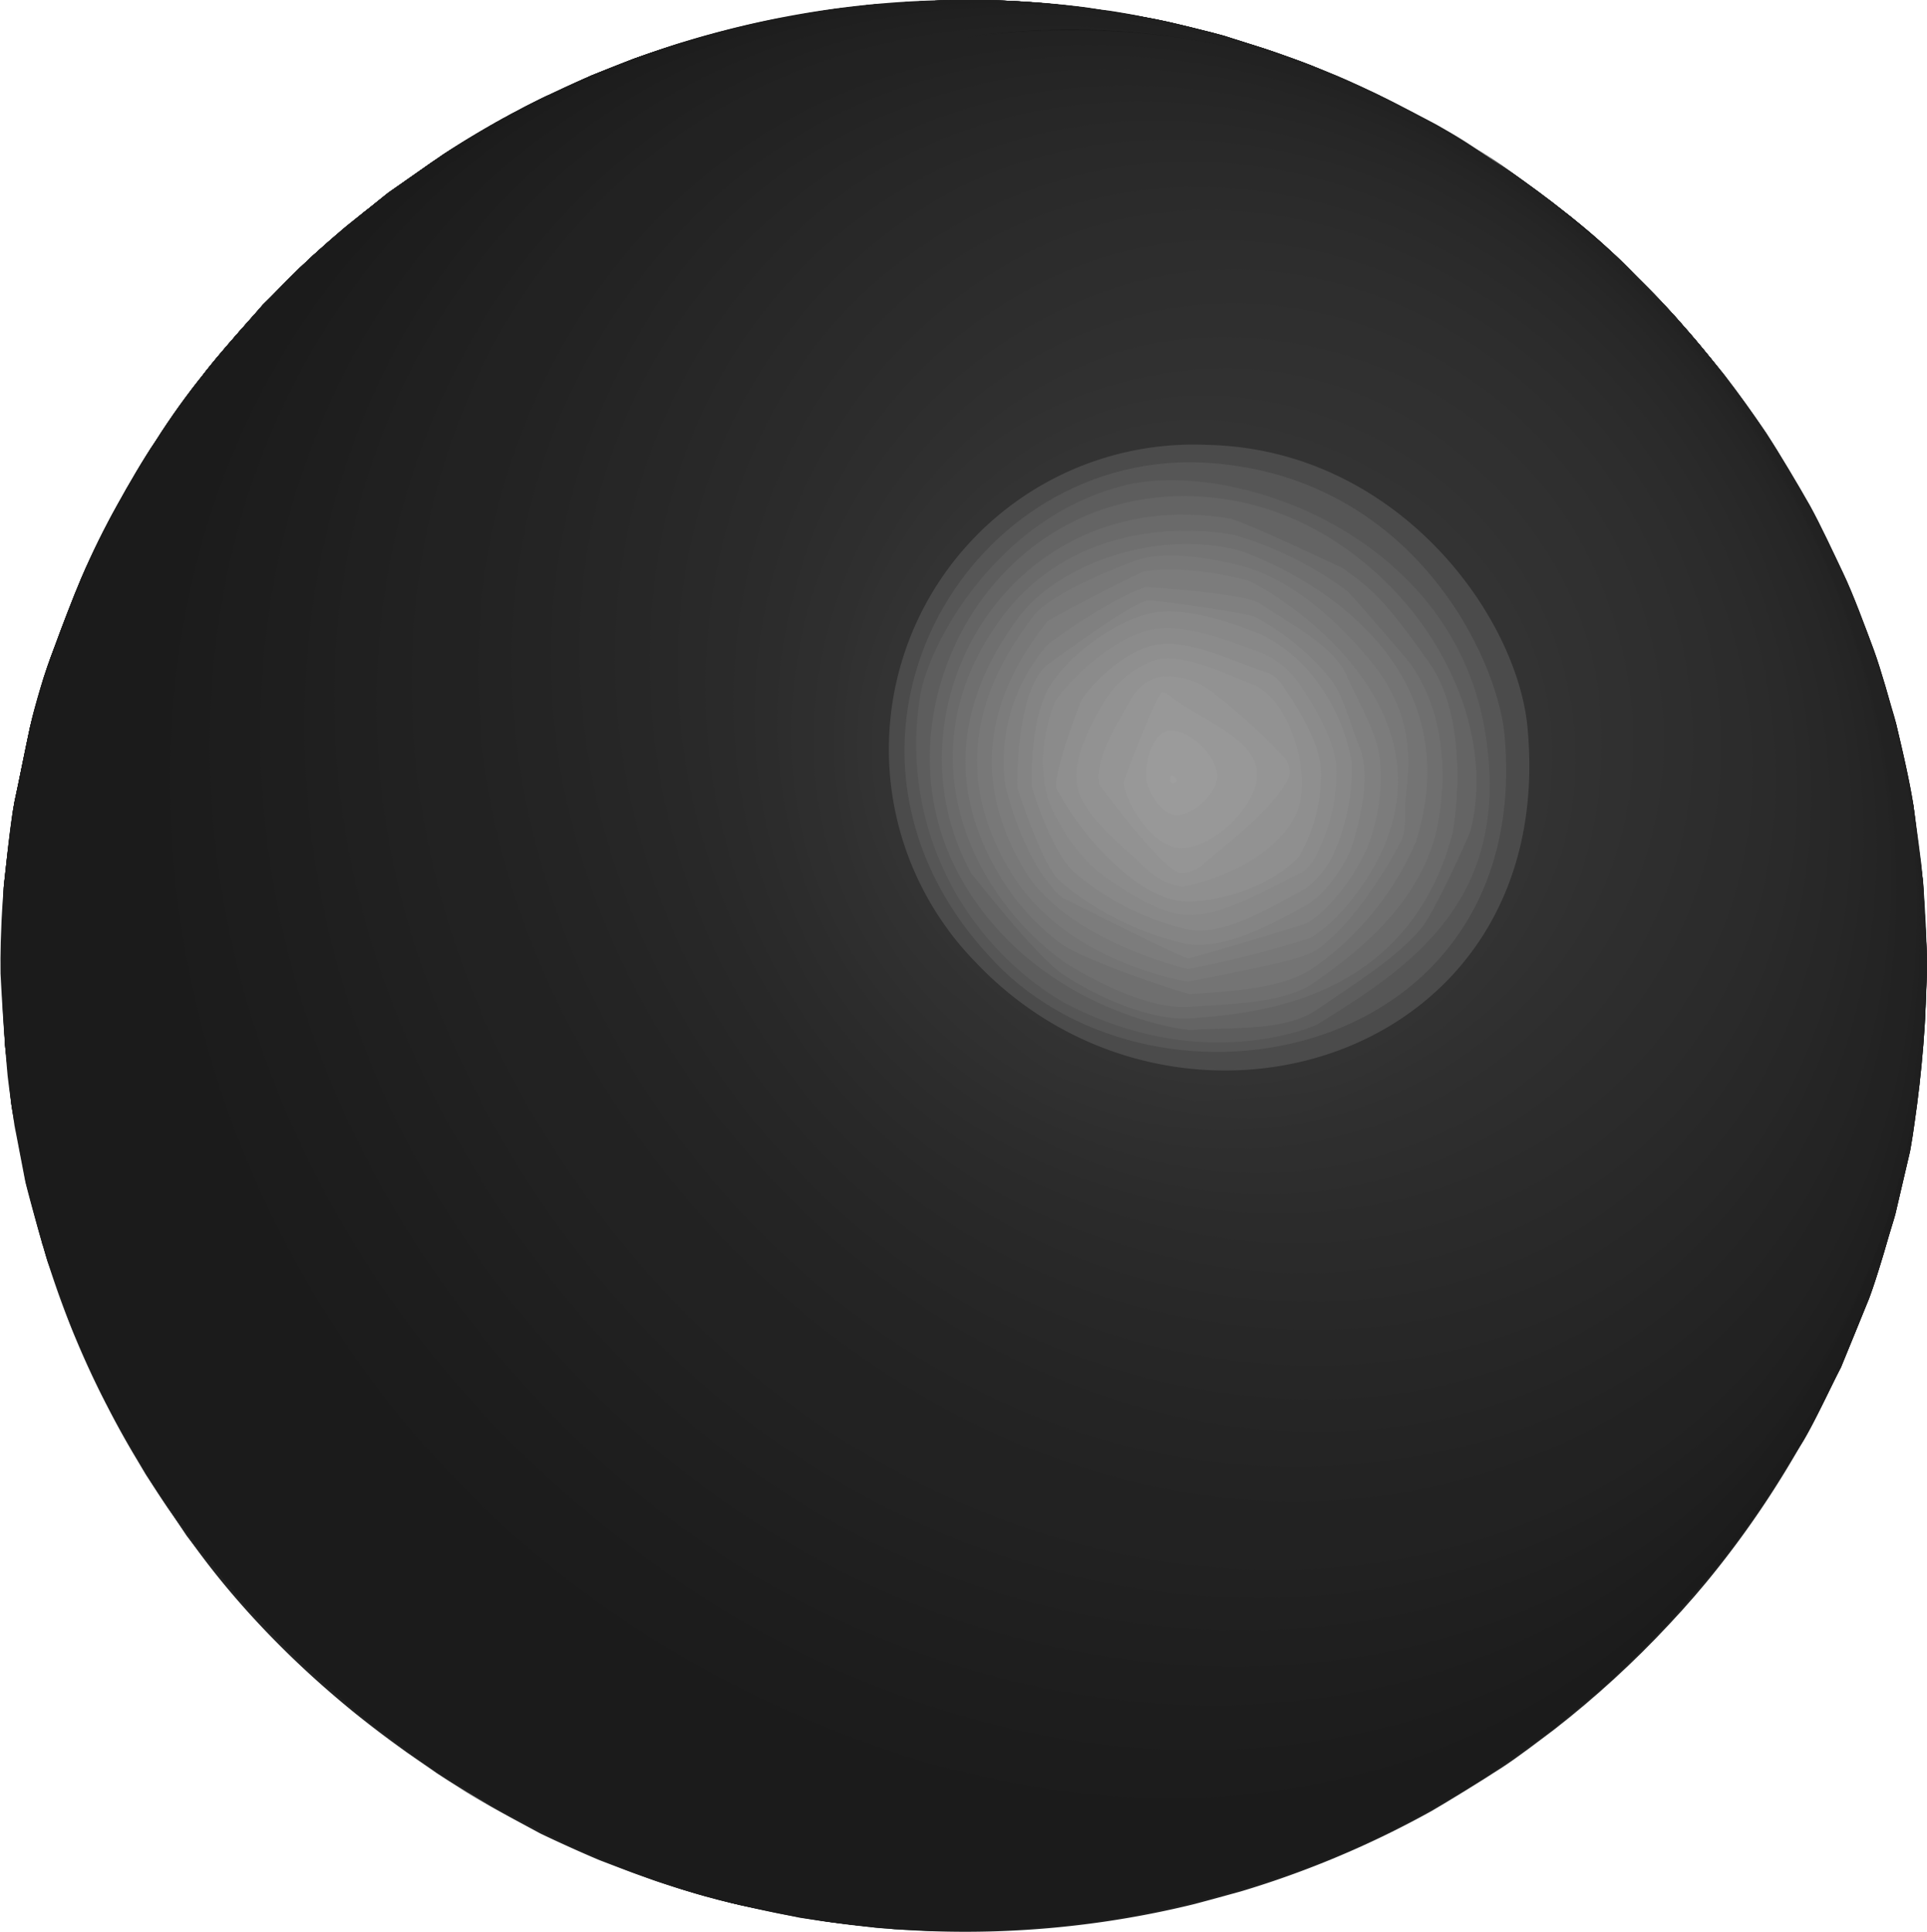 <svg xmlns="http://www.w3.org/2000/svg" xmlns:xlink="http://www.w3.org/1999/xlink" viewBox="0 0 199.3 199.81"><defs><style>.cls-1{fill:none}.cls-2{isolation:isolate}.cls-3{clip-path:url(#clip-path)}.cls-4{fill:#212121}.cls-5{fill:#202020}.cls-6{fill:#1f1f1f}.cls-7{fill:#1e1e1e}.cls-8{fill:#1d1d1d}.cls-9{fill:#1c1c1c}.cls-10{fill:#1b1b1b}.cls-11{fill:#222}.cls-12{fill:#232323}.cls-13{fill:#242424}.cls-14{fill:#252525}.cls-15{fill:#262626}.cls-16{fill:#272727}.cls-17{fill:#282828}.cls-18{fill:#292929}.cls-19{fill:#2a2a2a}.cls-20{fill:#2b2b2b}.cls-21{fill:#2c2c2c}.cls-22{fill:#2d2d2d}.cls-23{fill:#2e2e2e}.cls-24{fill:#2f2f2f}.cls-25{fill:#303030}.cls-26{fill:#313131}.cls-27{fill:#323232}.cls-28{fill:#333}.cls-29{fill:#4b4b4b}.cls-30{fill:#565656}.cls-31{fill:#5d5d5d}.cls-32{fill:#646464}.cls-33{fill:#6a6a6a}.cls-34{fill:#6f6f6f}.cls-35{fill:#747474}.cls-36{fill:#787878}.cls-37{fill:#7c7c7c}.cls-38{fill:gray}.cls-39{fill:#848484}.cls-40{fill:#888}.cls-41{fill:#8b8b8b}.cls-42{fill:#8f8f8f}.cls-43{fill:#929292}.cls-44{fill:#959595}.cls-45{fill:#989898}.cls-46{fill:#9b9b9b}.cls-47{fill:#9e9e9e}.cls-48{clip-path:url(#clip-path-2)}</style><clipPath id="clip-path" transform="translate(0 -0.1)"><path d="M.2,99.8a88.33,88.33,0,0,1,.4-8.9c.3-2.4.6-5.6,1-8,.4-2.6,1.2-6,1.8-8.5.6-2.3,1.5-5.3,2.3-7.5.9-2.4,2.2-5.6,3.2-8a73.08,73.08,0,0,1,4-7.9c2.3-3.9,5.7-8.9,8.3-12.5a65.38,65.38,0,0,1,6-7c1.5-1.5,3.5-3.7,5.2-5.1,2.3-2,5.4-4.6,7.8-6.5a111.1,111.1,0,0,1,11.2-7.3,81.45,81.45,0,0,1,10.3-5c2.2-.9,5.1-2,7.3-2.7s5.1-1.5,7.3-2.1,4.9-1.1,6.9-1.4S87.1.8,89,.6A103.19,103.19,0,0,1,100.3,0a87,87,0,0,1,13.6,1.1,45.46,45.46,0,0,1,5.9,1.1c2,.4,4.7,1.1,6.7,1.6,1.5.4,3.5,1,4.9,1.5,2.1.7,4.8,1.8,6.8,2.6,3.1,1.3,7.2,3.4,10.2,5,24.4,13.9,40.5,41.3,40.5,74.9-.1,52.9-40.1,101.2-89.5,108.1h0c49.4-6.9,89.4-55.2,89.5-108.1.1-33.6-16-61-40.5-74.9a80.9,80.9,0,0,1,7.9,5c1.7,1.2,3.9,2.8,5.5,4.1a69.77,69.77,0,0,1,6.5,5.7c1.5,1.6,3.6,3.6,5.1,5.3,1.7,1.9,3.9,4.5,5.4,6.6a98.58,98.58,0,0,1,8.6,13.5,97.21,97.21,0,0,1,6.4,14.8,131.51,131.51,0,0,1,3.8,15.3,86.18,86.18,0,0,1,1.1,8.7c.2,2.4.2,5.7.3,8.1a71.07,71.07,0,0,1-.5,10.3c-.3,2.4-.7,5.6-1.1,7.9-.5,2.6-1.3,5.9-2,8.5-.6,2.3-1.6,5.2-2.4,7.4-.9,2.4-2.3,5.6-3.3,8-.9,2.1-2.4,4.8-3.5,6.8-1.3,2.3-3.2,5.2-4.7,7.5a59.25,59.25,0,0,1-5.7,7.5,110.39,110.39,0,0,1-10.1,10.4c-2.3,2-5.5,4.6-8,6.4-1.6,1.2-3.9,2.7-5.6,3.8s-4.2,2.6-6.1,3.5c-3,1.5-7.1,3.4-10.2,4.7a106.45,106.45,0,0,1-13.2,4.2,88.64,88.64,0,0,1-10.1,1.9c-4.6.6-9.2.8-9.6.8-.6,0-1.5.1-2.2.1H96.4c-3.3-.1-5.7-.3-6.6-.4a72.64,72.64,0,0,1-7.7-1.1c-2.1-.4-2.7-.5-6.4-1.3-3.5-.8-8.3-2.4-8.3-2.4-2.1-.8-4.8-1.8-6.8-2.6-1.6-.6-3.6-1.6-5.1-2.3-2.5-1.3-5.9-3.1-8.3-4.6-3.4-2.2-7.8-5.3-11-7.9-2.2-1.7-4.9-4.3-6.9-6.2-1.8-1.8-4.2-4.3-5.8-6.3-2.8-3.5-6.3-8.4-8.8-12.1a60.39,60.39,0,0,1-4.2-7.5c-1.1-2.3-2.6-5.3-3.5-7.7a151.62,151.62,0,0,1-4.7-14.9A140.86,140.86,0,0,1,.1,107.9C.2,105.6.2,102.3.2,99.8Z" class="cls-1"/></clipPath><clipPath id="clip-path-2" transform="translate(0 -0.1)"><path d="M50.8,186.9c-1.7-1-4-2.3-5.7-3.5-2.6-1.8-6-4.3-8.5-6.3a124,124,0,0,1-10.5-10,84.22,84.22,0,0,1-6.1-7.3c-1.5-2.2-3.6-5-5-7.3-1.2-1.9-2.7-4.6-3.8-6.6-1.2-2.3-2.6-5.4-3.6-7.8-.9-2.2-1.9-5.1-2.7-7.3a60.07,60.07,0,0,1-2.3-8.3A139.84,139.84,0,0,1,.3,106.7a93.91,93.91,0,0,1,.1-15c.3-2.6.6-6.1,1.1-8.7.5-2.3,1.1-5.4,1.6-7.7a59.57,59.57,0,0,1,2.5-8.2c.8-2.2,1.9-5.1,2.8-7.2a78.51,78.51,0,0,1,3.8-7.7c1.1-2,2.6-4.6,3.9-6.5a70.76,70.76,0,0,1,5.1-7.1A125.58,125.58,0,0,1,31,27.8c1.9-1.8,4.5-4.1,6.6-5.8,1.6-1.3,3.8-2.9,5.5-4.1,2.3-1.5,5.4-3.5,7.7-4.9A51.22,51.22,0,0,1,56,10.3c1.5-.7,3.6-1.7,5.2-2.4,1.3-.5,3-1.2,4.3-1.7,2.2-.8,5.1-1.8,7.4-2.4A104.59,104.59,0,0,1,91.6.4a98.14,98.14,0,0,1,19.9.4c4.6.6,8.1,1.3,8.1,1.3,2,.4,4.7,1.1,6.7,1.6,1.3.4,3.1.9,4.4,1.3a106.33,106.33,0,0,1,10.1,4c2.4,1.1,5.4,2.7,7.7,4A77.31,77.31,0,0,0,99.8,3.9c18-2.3,34.7,1.2,48.7,9.1h0a122.92,122.92,0,0,1,11.3,7.5c2.3,1.8,5.2,4.3,7.4,6.2,1.6,1.5,3.7,3.5,5.2,5.2,1.8,2,4.2,4.8,5.9,6.9,1.4,1.8,3.1,4.2,4.4,6.1,1.4,2.2,3.2,5.2,4.5,7.5,1.1,2,2.4,4.8,3.4,6.9,1.1,2.3,2.3,5.6,3.2,8,.8,2.2,1.6,5.2,2.3,7.5a61.15,61.15,0,0,1,1.8,8.5c.3,2.4.8,5.6,1,8,.2,2.7.4,6.2.4,8.9a124.77,124.77,0,0,1-1.3,16.1,65.77,65.77,0,0,1-2.1,9.8c-.7,2.2-1.5,5.3-2.3,7.5-.9,2.4-2.1,5.6-3.2,7.9-1,2.1-2.3,4.8-3.4,6.8-1.2,2.2-3,5.1-4.4,7.2a95.55,95.55,0,0,1-10,12.6,101.58,101.58,0,0,1-11.8,10.8c-1.6,1.2-3.8,2.9-5.5,4-2.3,1.5-5.4,3.4-7.8,4.8a95.43,95.43,0,0,1-11.3,5.3c-2.1.8-5,1.9-7.2,2.5s-5,1.4-7.1,1.9a99.06,99.06,0,0,1-36.4,1.5,86.13,86.13,0,0,1-16.7-4,94.88,94.88,0,0,1-10.1-4A72.81,72.81,0,0,1,50.8,186.9Z" class="cls-1"/></clipPath></defs><title>Asset 1</title><g id="Layer_2" data-name="Layer 2"><g id="Layer_1-2" data-name="Layer 1"><g class="cls-2"><g class="cls-2"><g class="cls-3"><g class="cls-2"><path d="M.2,99.8A102.32,102.32,0,0,0,4.8,130c4.6,14.2,9.6,21.6,14.5,28.8,3.6,5.3,17.3,23.3,44.3,34.2,30.2,12.3,75.2,9.8,107.5-23.6,12.7-13.2,33.1-41.7,26.8-85.4-2-13.8-10.8-48.4-49.4-71C172.9,26.9,189,54.3,189,87.9c-.1,52.9-40.1,101.2-89.5,108.1h0c49.4-6.9,89.4-55.2,89.5-108.1.1-33.6-16-61-40.5-74.9C141.2,9.2,124.3.1,100.4.1a98.53,98.53,0,0,0-49,12.6C34.2,22.8,23.1,33.9,12.9,51.1,4.9,64.7-.1,83.9.2,99.8" class="cls-4" transform="translate(0 -0.1)"/><path d="M189,88c-.1,44-27.8,84.9-65.6,101.3h0c-4,2.1-9.6,5-16,5.3-2.6.6-5.2,1.1-7.9,1.5,2.7-.4,5.3-.9,7.9-1.5l.4-.4c.7-.3,1.7-.7,2.5-1.1-36.4,3.4-36.4,3.4-50.2-2-7.1-2.7-25.5-11.5-41.4-33.3C-3,128.2-4.5,88.2,15.1,62.7,57.7,7.4,144.9,50,155.6,114.9c6.3,38.1-12.5,63.4-32.2,74.4C161.2,172.9,188.9,132,189,88c.1-33.6-16-61-40.5-74.9l-5.1-2.7c-2.3-1.1-5.4-2.5-7.7-3.4l-4.2-1.5C130,5,128.1,4.4,126.6,4l-3.3-1c-1.1-.2-2.5-.6-3.6-.8l-2.8-.5a27.41,27.41,0,0,1-2.8-.5L111.6.9c-.7-.1-1.7-.2-2.4-.3L107,.4c-.7,0-1.6-.1-2.2-.1L102.7.2H98.5a17,17,0,0,0-2.2.1L94.1.4a17.85,17.85,0,0,0-2.3.2L89.3.8l-2.6.3-3.2.5A101.81,101.81,0,0,0,62,7.8L56.6,10a95.58,95.58,0,0,0-10.8,6.1L40.2,20c-2.4,1.9-5.5,4.5-7.8,6.5l-5.2,5.1c-1.8,2.1-4.3,4.8-6,7l-4.4,6.1c-1.4,2.2-3.3,5.2-4.5,7.5L8.9,59c-1,2.4-2.3,5.6-3.2,8L3.4,74.5C2.8,77,2,80.4,1.6,83l-1,8C.5,93.7.2,97.2.2,99.9L.5,108c.5,4.4,1.4,10.2,2.2,14.5l2.1,7.6c.9,2.4,1.9,5.7,2.9,8l3.2,7c1.2,2.2,2.9,5.3,4.2,7.5l4.2,6.3c1.6,2.1,3.8,4.9,5.5,6.8l5,5.3c2,1.9,4.7,4.4,6.9,6.2l5.4,4.1c2.6,1.7,6.1,4,8.8,5.6l5.1,2.7c2.3,1.1,5.4,2.5,7.7,3.4l4.2,1.5c1.5.5,3.4,1.1,4.9,1.5l3.4.9c1.1.2,2.5.6,3.6.8l2.8.5a27.41,27.41,0,0,1,2.8.5l2.5.3c.7.1,1.7.2,2.4.3l2.2.2c.7,0,1.6.1,2.2.1l2.1.1H101a17,17,0,0,0,2.2-.1l2.2-.1a17.85,17.85,0,0,0,2.3-.2l2.5-.2,2.6-.3,3.2-.5a105.68,105.68,0,0,0,20-5.6l5.1-2.2c6.5-3.3,7.1-3.5,11.2-6.1l5.6-3.8c2.4-1.9,5.7-4.4,8-6.4l5.2-5c1.9-2.1,4.4-4.8,6.1-6.9l4.5-6c1.4-2.2,3.3-5.2,4.7-7.5l3.5-6.8c1-2.4,2.4-5.6,3.3-8l2.4-7.4c.6-2.5,1.5-5.9,2-8.5l1.1-7.9c.2-3.1.5-7.2.5-10.3l-.3-8.1c-.3-2.6-.6-6.1-1.1-8.7l-1.6-7.8c-.7-2.5-1.6-5.8-2.4-8.2L191,59.9c-1.1-2.3-2.5-5.4-3.7-7.7l-3.9-6.5c-1.5-2.1-3.4-5-5-7.1l-4.7-5.7c-1.9-1.9-4.4-4.6-6.3-6.4L162.2,22c-7-5.2-7.7-5.8-13.4-9.2C173,26.9,189.1,54.4,189,88" class="cls-4" transform="translate(0 -0.1)"/><path d="M4.3,128.4C-15.1,59,48.5,11,112.3,46.8,159,73,179.8,143,137.9,181.4c30.2-19.5,51-55.3,51.1-93.5.1-33.6-16-61-40.5-74.9l-5.1-2.7c-2.3-1.1-5.4-2.5-7.7-3.4l-4.2-1.5c-1.5-.5-3.4-1.1-4.9-1.5L123.3,3c-1.1-.2-2.5-.6-3.6-.8l-2.8-.5a27.41,27.41,0,0,1-2.8-.5L111.6.9c-.7-.1-1.7-.2-2.4-.3L107,.4c-.7,0-1.6-.1-2.2-.1L102.7.2H98.5a17,17,0,0,0-2.2.1L94.1.4a17.85,17.85,0,0,0-2.3.2L89.3.8l-2.6.3-3.2.5A101.81,101.81,0,0,0,62,7.8L56.6,10a95.58,95.58,0,0,0-10.8,6.1L40.2,20c-2.4,1.9-5.5,4.5-7.8,6.5l-5.2,5.1c-1.8,2.1-4.3,4.8-6,7l-4.4,6.1c-1.4,2.2-3.3,5.2-4.5,7.5L8.9,59c-1,2.4-2.3,5.6-3.2,8L3.4,74.5C2.8,77,2,80.4,1.6,83l-1,8C.5,93.7.2,97.2.2,99.9L.5,108c.5,4.4,1.4,10.2,2.2,14.5l2.1,7.6,2.1,6L4.5,129a1.42,1.42,0,0,1-.2-.6" class="cls-5" transform="translate(0 -0.1)"/><path d="M189,88c-.1,38.2-20.9,73.9-51.1,93.5h0c-14.4,12.4-20.5,12.7-31.6,13.4-2.2.5-4.5.9-6.8,1.2,2.3-.3,4.5-.7,6.8-1.2.1-.1.3-.2.4-.3-2.1-1-2.1-1-18.5,3.4-.1,0-15.5,1.7-40.9-13.1,2.5,1.5,6,3.4,8.6,4.8,2.3,1.1,5.4,2.5,7.7,3.4l4.2,1.5c1.5.5,3.4,1.1,4.9,1.5l3.4.9c1.1.2,2.5.6,3.6.8l2.8.5a27.41,27.41,0,0,1,2.8.5l2.5.3c.7.1,1.7.2,2.4.3l2.2.2c.7,0,1.6.1,2.2.1l2.1.1h4.2a17,17,0,0,0,2.2-.1l2.2-.1a17.85,17.85,0,0,0,2.3-.2l2.5-.2,2.6-.3,3.2-.5a105.68,105.68,0,0,0,20-5.6l5.1-2.2c6.5-3.3,7.1-3.5,11.2-6.1l5.6-3.8c2.4-1.9,5.7-4.4,8-6.4l5.2-5c1.9-2.1,4.4-4.8,6.1-6.9l4.5-6c1.4-2.2,3.3-5.2,4.7-7.5l3.5-6.8c1-2.4,2.4-5.6,3.3-8l2.4-7.4c.6-2.5,1.5-5.9,2-8.5l1.1-7.9c.2-3.1.5-7.2.5-10.3l-.3-8.1c-.3-2.6-.6-6.1-1.1-8.7l-1.6-7.8c-.7-2.5-1.6-5.8-2.4-8.2L190.9,60c-1.1-2.3-2.5-5.4-3.7-7.7l-3.9-6.5c-1.5-2.1-3.4-5-5-7.1L173.6,33c-1.9-1.9-4.4-4.6-6.3-6.4l-5.2-4.5c-7-5.2-7.7-5.8-13.4-9.2C173,26.9,189.1,54.4,189,88" class="cls-5" transform="translate(0 -0.1)"/><path d="M1.4,115.6C-8.1,35.9,72.9,7.5,128,52.7c28.3,23.2,53.5,75.9,20.9,120.6,24.1-20.5,40-52,40.1-85.3.1-33.6-16-61-40.5-74.9l-5.1-2.7c-2.3-1.1-5.4-2.5-7.7-3.4l-4.2-1.5C130,5,128.1,4.4,126.6,4l-3.3-1c-1.1-.2-2.5-.6-3.6-.8l-2.8-.5a27.41,27.41,0,0,1-2.8-.5L111.6.9c-.7-.1-1.7-.2-2.4-.3L107,.4c-.7,0-1.6-.1-2.2-.1L102.7.2H98.5a17,17,0,0,0-2.2.1L94.1.4a17.85,17.85,0,0,0-2.3.2L89.3.8l-2.6.3-3.2.5A101.81,101.81,0,0,0,62,7.8L56.6,10a95.58,95.58,0,0,0-10.8,6.1L40.2,20c-2.4,1.9-5.5,4.5-7.8,6.5l-5.2,5.1c-1.8,2.1-4.3,4.8-6,7l-4.4,6.1c-1.4,2.2-3.3,5.2-4.5,7.5L8.9,59c-1,2.4-2.3,5.6-3.2,8L3.4,74.5C2.8,77,2,80.4,1.6,83l-1,8C.5,93.7.2,97.2.2,99.9L.5,108c.3,2.7.7,6.4,1.1,9.2l-.2-1.6" class="cls-6" transform="translate(0 -0.1)"/><path d="M189,88c-.1,33.3-16,64.8-40.1,85.3h0c-15.5,20.4-29.2,21.1-43.8,21.8-1.9.4-3.8.7-5.7,1,1.9-.3,3.8-.6,5.7-1l.3-.3c-4.5-1.5-13,0-12.9,1.7.1.7,1.7,1.2,2.7,1.4-7.3,3.4-28.8-3.8-29-3.9l4.1,1.4,2.3.7,3.4.9c1.1.2,2.5.6,3.6.8l2.8.5a27.41,27.41,0,0,1,2.8.5l2.5.3c.7.1,1.7.2,2.4.3l2.2.2c.7,0,1.6.1,2.2.1l2.1.1h4.2a17,17,0,0,0,2.2-.1l2.2-.1a17.85,17.85,0,0,0,2.3-.2l2.5-.2,2.6-.3,3.2-.5a105.68,105.68,0,0,0,20-5.6l5.1-2.2c6.5-3.3,7.1-3.5,11.2-6.1l5.6-3.8c2.4-1.9,5.7-4.4,8-6.4l5.2-5c1.9-2.1,4.4-4.8,6.1-6.9l4.5-6c1.4-2.2,3.3-5.2,4.7-7.5l3.5-6.8c1-2.4,2.4-5.6,3.3-8l2.4-7.4c.6-2.5,1.5-5.9,2-8.5l1.1-7.9c.2-3.1.5-7.2.5-10.3l-.3-8.1c-.3-2.6-.6-6.1-1.1-8.7L196,75.4c-.7-2.5-1.6-5.8-2.4-8.2L190.8,60c-1.1-2.3-2.5-5.4-3.7-7.7l-3.9-6.5c-1.5-2.1-3.4-5-5-7.1L173.5,33c-1.9-1.9-4.4-4.6-6.3-6.4L162,22.1c-7-5.2-7.7-5.8-13.4-9.2C173,26.9,189.1,54.4,189,88" class="cls-6" transform="translate(0 -0.1)"/><path d="M.2,99.8c4-85,95.7-89.9,140.4-41.2,28.8,31.3,35.9,73.9,17.7,105.9,18.8-20.1,30.7-47.6,30.8-76.4.1-33.6-16-61-40.5-74.9h0a103,103,0,0,0-12.8-6.1l-4.2-1.5c-1.5-.5-3.4-1.1-4.9-1.5L123.3,3c-1.1-.2-2.5-.6-3.6-.8l-2.8-.5a27.41,27.41,0,0,1-2.8-.5L111.6.9c-.7-.1-1.7-.2-2.4-.3L107,.4c-.7,0-1.6-.1-2.2-.1L102.7.2H98.5a17,17,0,0,0-2.2.1L94.1.4a17.85,17.85,0,0,0-2.3.2L89.3.8l-2.6.3-3.2.5A101.81,101.81,0,0,0,62,7.8L56.6,10a95.58,95.58,0,0,0-10.8,6.1L40.2,20c-2.4,1.9-5.5,4.5-7.8,6.5l-5.2,5.1c-1.8,2.1-4.3,4.8-6,7l-4.4,6.1c-1.4,2.2-3.3,5.2-4.5,7.5L8.9,59c-1,2.4-2.3,5.6-3.2,8L3.4,74.5C2.8,77,2,80.4,1.6,83l-1,8C.4,93.6.2,97.2.2,99.8h0" class="cls-7" transform="translate(0 -0.1)"/><path d="M189,88c-.1,28.8-12,56.3-30.8,76.4h0c-23,40-64.3,36-76.4,33.9l2.8.5.7.1,2.5.3c.7.1,1.7.2,2.4.3l2.2.2c.7,0,1.6.1,2.2.1l2.1.1h4.2a17,17,0,0,0,2.2-.1l2.2-.1a17.85,17.85,0,0,0,2.3-.2l2.5-.2,2.6-.3,3.2-.5a105.68,105.68,0,0,0,20-5.6l5.1-2.2c6.5-3.3,7.1-3.5,11.2-6.1l5.6-3.8c2.4-1.9,5.7-4.4,8-6.4l5.2-5c1.9-2.1,4.4-4.8,6.1-6.9l4.5-6c1.4-2.2,3.3-5.2,4.7-7.5l3.5-6.8c1-2.4,2.4-5.6,3.3-8l2.4-7.4c.6-2.5,1.5-5.9,2-8.5l1.1-7.9c.2-3.1.5-7.2.5-10.3l-.3-8.1c-.3-2.6-.6-6.1-1.1-8.7l-1.6-7.8c-.7-2.5-1.6-5.8-2.4-8.2l-2.8-7.2c-1.1-2.3-2.5-5.4-3.7-7.7l-3.9-6.5c-1.5-2.1-3.4-5-5-7.1l-4.7-5.7c-1.9-1.9-4.4-4.6-6.3-6.4l-5.2-4.5c-7-5.2-7.7-5.8-13.4-9.2C173,26.9,189.1,54.4,189,88" class="cls-7" transform="translate(0 -0.1)"/><path d="M2.4,79.3c17-72.6,113.3-75.5,156.1-4.7,15.2,25.1,18.3,55.7,8.1,79.8,14-18.8,22.5-42.1,22.5-66.5.1-33.6-16-61-40.5-74.9l-5.1-2.7c-2.3-1.1-5.4-2.5-7.7-3.4l-4.2-1.5c-1.5-.5-3.4-1.1-4.9-1.5L123.3,3c-1.1-.2-2.5-.6-3.6-.8l-2.8-.5a27.41,27.41,0,0,1-2.8-.5L111.6.9c-.7-.1-1.7-.2-2.4-.3L107,.4c-.7,0-1.6-.1-2.2-.1L102.7.2H98.5a17,17,0,0,0-2.2.1L94.1.4a17.85,17.85,0,0,0-2.3.2L89.3.8l-2.6.3-3.2.5A101.81,101.81,0,0,0,62,7.8L56.6,10a95.58,95.58,0,0,0-10.8,6.1L40.2,20c-2.4,1.9-5.5,4.5-7.8,6.5l-5.2,5.1c-1.8,2.1-4.3,4.8-6,7l-4.4,6.1c-1.4,2.2-3.3,5.2-4.5,7.5L8.9,59c-1,2.4-2.3,5.6-3.2,8L3.4,74.5C2.8,77,2,80.4,1.6,83c-.1.8-.3,1.8-.4,2.5.4-1.8.8-4.4,1.2-6.2" class="cls-8" transform="translate(0 -0.1)"/><path d="M189,88c0,24.3-8.5,47.7-22.5,66.5h0c-7.8,23-32.3,46-69.3,45.4H101a17,17,0,0,0,2.2-.1l2.2-.1a17.85,17.85,0,0,0,2.3-.2l2.5-.2,2.6-.3,3.2-.5a105.68,105.68,0,0,0,20-5.6l5.1-2.2c6.5-3.3,7.1-3.5,11.2-6.1l5.6-3.8c2.4-1.9,5.7-4.4,8-6.4l5.2-5c1.9-2.1,4.4-4.8,6.1-6.9l4.5-6c1.4-2.2,3.3-5.2,4.7-7.5l3.5-6.8c1-2.4,2.4-5.6,3.3-8l2.4-7.4c.6-2.5,1.5-5.9,2-8.5l1.1-7.9c.2-3.1.5-7.2.5-10.3l-.3-8.1c-.3-2.6-.6-6.1-1.1-8.7l-1.6-7.8c-.7-2.5-1.6-5.8-2.4-8.2L191,60.1c-1.1-2.3-2.5-5.4-3.7-7.7l-3.9-6.5c-1.5-2.1-3.4-5-5-7.1l-4.7-5.7c-1.9-1.9-4.4-4.6-6.3-6.4l-5.2-4.5c-7-5.2-7.7-5.8-13.4-9.2C173,26.9,189.1,54.4,189,88" class="cls-8" transform="translate(0 -0.1)"/><path d="M5.1,69C34.3-8.4,133.6,9.5,167.2,79.8c6.9,14.4,13.7,37,6.9,63A110.7,110.7,0,0,0,189,87.9c.1-33.6-16-61-40.5-74.9l-5.1-2.7c-2.3-1.1-5.4-2.5-7.7-3.4l-4.2-1.5c-1.5-.5-3.4-1.1-4.9-1.5L123.3,3c-1.1-.2-2.5-.6-3.6-.8l-2.8-.5a27.41,27.41,0,0,1-2.8-.5L111.6.9c-.7-.1-1.7-.2-2.4-.3L107,.4c-.7,0-1.6-.1-2.2-.1L102.7.2H98.5a17,17,0,0,0-2.2.1L94.1.4a17.85,17.85,0,0,0-2.3.2L89.3.8l-2.6.3-3.2.5A101.81,101.81,0,0,0,62,7.8L56.6,10a95.58,95.58,0,0,0-10.8,6.1L40.2,20c-2.4,1.9-5.5,4.5-7.8,6.5l-5.2,5.1c-1.8,2.1-4.3,4.8-6,7l-4.4,6.1c-1.4,2.2-3.3,5.2-4.5,7.5L8.9,59c-1,2.4-2.3,5.6-3.2,8l-1,3a10.37,10.37,0,0,0,.4-1" class="cls-9" transform="translate(0 -0.1)"/><path d="M189,88a111.27,111.27,0,0,1-14.9,54.9h0c-6.6,30-29.9,51.5-60.8,56.1l3.2-.5A103,103,0,0,0,136,193l5.1-2.2c6.5-3.3,7.1-3.5,11.2-6.1l5.6-3.8c2.4-1.9,5.7-4.4,8-6.4l5.2-5c1.9-2.1,4.4-4.8,6.1-6.9l4.5-6c1.4-2.2,3.3-5.2,4.7-7.5l3.5-6.8c1-2.4,2.4-5.6,3.3-8l2.4-7.4c.6-2.5,1.5-5.9,2-8.5l1.1-7.9c.2-3.1.5-7.2.5-10.3l-.3-8.1c-.3-2.6-.6-6.1-1.1-8.7l-1.6-7.8c-.7-2.5-1.6-5.8-2.4-8.2L191,60.2c-1.1-2.3-2.5-5.4-3.7-7.7L183.4,46c-1.5-2.1-3.4-5-5-7.1l-4.7-5.7c-1.9-1.9-4.4-4.6-6.3-6.4l-5.2-4.5c-7-5.2-7.7-5.8-13.4-9.2C173,26.9,189.1,54.4,189,88" class="cls-9" transform="translate(0 -0.1)"/><path d="M16.2,45.8c47.1-67.5,150.7-21,164,54.7,1.9,10.6,2.5,14.1,1,27.5A110.39,110.39,0,0,0,189,88c.1-33.6-16-61-40.5-74.9l-5.1-2.7c-2.3-1.1-5.4-2.5-7.7-3.4l-4.2-1.5C130,5,128.1,4.4,126.6,4l-3.3-1c-1.1-.2-2.5-.6-3.6-.8l-2.8-.5a27.41,27.41,0,0,1-2.8-.5L111.6.9c-.7-.1-1.7-.2-2.4-.3L107,.4c-.7,0-1.6-.1-2.2-.1L102.7.2H98.5a17,17,0,0,0-2.2.1L94.1.4a17.85,17.85,0,0,0-2.3.2L89.3.8l-2.6.3-3.2.5A101.81,101.81,0,0,0,62,7.8L56.6,10a95.58,95.58,0,0,0-10.8,6.1L40.2,20c-2.4,1.9-5.5,4.5-7.8,6.5l-5.2,5.1c-1.8,2.1-4.3,4.8-6,7l-4.4,6.1c-1.4,2.2-3.3,5.2-4.5,7.5l2.8-4.7a16.29,16.29,0,0,0,1.1-1.7" class="cls-10" transform="translate(0 -0.1)"/><path d="M189,88a108.33,108.33,0,0,1-7.8,40h0c-.6,30.2-22.1,57.9-52.2,67.4l3.6-1.2,3.4-1.3,5.1-2.2c6.5-3.3,7.1-3.5,11.2-6.1l5.6-3.8c2.4-1.9,5.7-4.4,8-6.4l5.2-5c1.9-2.1,4.4-4.8,6.1-6.9l4.5-6c1.4-2.2,3.3-5.2,4.7-7.5l3.5-6.8c1-2.4,2.4-5.6,3.3-8l2.4-7.4c.6-2.5,1.5-5.9,2-8.5l1.1-7.9c.2-3.1.5-7.2.5-10.3l-.3-8.1c-.3-2.6-.6-6.1-1.1-8.7l-1.6-7.8c-.7-2.5-1.6-5.8-2.4-8.2L191,60.1c-1.1-2.3-2.5-5.4-3.7-7.7l-3.9-6.5c-1.5-2.1-3.4-5-5-7.1l-4.7-5.7c-1.9-1.9-4.4-4.6-6.3-6.4l-5.2-4.5c-7-5.2-7.7-5.8-13.4-9.2C173,26.9,189.1,54.4,189,88" class="cls-10" transform="translate(0 -0.1)"/><path d="M83,196c35.5-5.8,35.5-5.8,44.6-12,9.8-6.6,20-21.9,22.9-33.9,13-54.7-30-88-34.9-91.6C57.3,15.6-5.5,58.5,2.7,117c8.6,61.1,66.9,81.2,80.3,79" class="cls-11" transform="translate(0 -0.1)"/><path d="M72.2,193.7c4.8,1,47.7,8.4,69-29.4,13.3-23.5,10.6-55.2-6.8-80.8C96.5,28,19.2,32.7,5.1,91.2-6.4,139,31.7,185.6,72.2,193.7" class="cls-12" transform="translate(0 -0.1)"/><path d="M63.1,190.3c60.5,19,104.8-40,72.8-97.2C100.3,29.2,20.6,37.3,6.7,91.3c-11.6,45,19.8,87.5,56.4,99" class="cls-13" transform="translate(0 -0.1)"/><path d="M50.9,184.1c52,27.1,105.1-16,88.8-72-20-68.7-101.6-79-127.2-30.5-18.2,34.5-.2,82.4,38.4,102.5" class="cls-14" transform="translate(0 -0.1)"/><path d="M46.7,180.7c52.4,29.9,105.1-10.7,89.4-69C122,59.2,46.5,31.5,15.8,80.7c-21.7,34.7-1.6,81.5,30.9,100" class="cls-15" transform="translate(0 -0.1)"/><path d="M41,175.7c47.8,32.7,101.2,1.3,93.7-55-7.6-57.3-83-84.3-115.3-41.2-23.1,30.8-7.7,76.2,21.6,96.2" class="cls-16" transform="translate(0 -0.1)"/><path d="M40.1,173.6c49.4,35.7,100-2.8,91.6-53.3-10-59.6-87.2-75.6-112.4-36.2-20,31.5-4.8,71,20.8,89.5" class="cls-17" transform="translate(0 -0.1)"/><path d="M40.9,172.4c50.9,36.3,96.1-8.5,87.7-52.5-11.3-59-84-71.6-109.1-31C3.4,115,12.8,151.6,40.9,172.4" class="cls-18" transform="translate(0 -0.1)"/><path d="M35,165.5c44.3,40.5,92.3,5.9,91.3-36.9C125,70.4,56.3,54.1,28,83c-23.6,24-15.4,62.1,7,82.5" class="cls-19" transform="translate(0 -0.1)"/><path d="M36.3,164.4c42,38.2,93,3.3,87-44.9-5.7-46.4-71.6-65.6-97.9-28.6C7.6,116,17.7,147.5,36.3,164.4" class="cls-20" transform="translate(0 -0.1)"/><path d="M38,163.2c42.7,37.7,89-2.9,83.3-43.9C115.2,75.8,54.5,58,28.4,92.1,8.8,118,22.2,149.3,38,163.2" class="cls-21" transform="translate(0 -0.1)"/><path d="M33.6,155.5c34.6,40.8,83.5,11.3,85.8-27.4,2.6-44.2-54.3-65.7-82-40.4-27.2,25-14.4,55.3-3.8,67.8" class="cls-22" transform="translate(0 -0.1)"/><path d="M35.9,154.3c32.3,37.1,78.9,9.3,81.4-26.4C120,90.3,71.9,60.8,38.8,90.5c-22.6,20.3-15.3,49.6-2.9,63.8" class="cls-23" transform="translate(0 -0.1)"/><path d="M38.7,153.1c29.9,33.7,73.8,7.5,76.5-25.3,2-24.2-15.5-38.5-26.1-43.1C76.8,79.3,58,76.6,38.9,94.5c-11.7,10.9-18.5,38-.2,58.6" class="cls-24" transform="translate(0 -0.1)"/><path d="M41.9,151.9c26.9,27.9,68,8.8,71.2-24.1,3.7-37-40.1-58.9-68.9-34.5-19.3,16.4-16.8,43.5-2.3,58.6" class="cls-25" transform="translate(0 -0.1)"/><path d="M39.6,143.5c21.5,32.7,68.1,17.1,72-15.8C115.6,95,78.8,73.1,50.2,91c-16.7,10.5-21.7,35.5-10.6,52.5" class="cls-26" transform="translate(0 -0.1)"/><path d="M43,142.5c19.2,28.3,62.6,18.7,67.3-14.9,2.1-15.1-5.6-28.8-21-37.6-4.2-2.4-19.5-9.3-38.8,3.5-9.6,6.2-22,27.7-7.5,49" class="cls-27" transform="translate(0 -0.1)"/><path d="M45.7,141.7c14.3,18.4,35.8,14.2,38.2,13.6.2,0,21.4-6.1,24.9-27.8,4.9-30.8-35.3-52.8-58.2-31.7-17.3,16-12.4,36.3-4.9,45.9" class="cls-28" transform="translate(0 -0.1)"/><path d="M48.6,141c20,24.1,54.1,12.2,58.7-13.5C112,101.2,80,79.7,57,93.7c-26,15.9-13,41.8-8.4,47.3" class="cls-29" transform="translate(0 -0.1)"/><path d="M99.5,196.1c1.5-.2,3-.5,4.5-.8h0c.1-.1.3-.2.4-.4-5.5-.9-11.4.4-10.3,1.8,1.5,2,13,1.7,13.1-.4.1-1.2-2.4-1.1-3.2-1.1-1.5.4-3,.6-4.5.9" class="cls-7" transform="translate(0 -0.1)"/><path d="M49.1,137c7.6,11.9,19.4,16.8,34,14.4,9-1.5,20.2-11.1,22.8-23.9,2.4-12.1-4.4-25.6-16.5-32.8-.3-.2-13.1-4.1-13.3-4.1-12.5,1-12.5,1-20.8,6.8-15.2,10.5-14,27.4-6.2,39.6" class="cls-30" transform="translate(0 -0.1)"/><path d="M53.4,140c8.9,9.2,24.3,11.8,29.4,9.7,12.1-5.1,12.1-5.1,18.2-13.8,2.1-2.9,4.7-9.9,3.7-17.3C101.9,98.9,85.1,94.4,76.1,92c-3.8-1-9.4.2-12.9,1.9-.1,0-11.4,7.6-13.1,10.2-12.4,19.3,2.6,35.3,3.3,35.9" class="cls-31" transform="translate(0 -0.1)"/><path d="M49.9,131.8c3.5,6.8,12.4,18,32.5,16.3,6-.5,18.3-10.1,20.4-20.7,3.3-16.2-9.4-26.6-9.9-27-6.6-5.3-16.8-7.1-16.9-7.1-3.9-.6-9.3.5-12.9,2.1a33.22,33.22,0,0,0-10.7,8.3c-1,1.2-5.1,10.1-5.2,10.2.1.1-1.7,9.5,2.7,17.9" class="cls-32" transform="translate(0 -0.1)"/><path d="M99.5,196.1c1.1-.2,2.3-.3,3.4-.5.1,0,.1-.1.2-.1l.1-.1c-4.1-.7-8.6.2-7.8,1.3,1.1,1.5,9.8,1.3,9.9-.3.1-.9-1.8-.8-2.4-.8-1.1.1-2.3.3-3.4.5" class="cls-8" transform="translate(0 -0.1)"/><path d="M51.6,131.5c2.2,3.9,10.8,16.6,30.5,15a18.14,18.14,0,0,0,9.5-4.1c5.3-5.2,8.1-8,9.8-14.9,2.8-11.5-3.4-21.5-10.3-27-4.4-3.5-14.9-5.9-15-5.9-3.9-.5-9.3.7-12.8,2.3-11.7,5.2-19.5,20.7-11.7,34.6" class="cls-33" transform="translate(0 -0.1)"/><path d="M53.3,131.2s6.2,7.3,6.7,7.7c3.2,2.3,8.2,4.1,11.7,5.8,2.7,1.3,7,.4,10,.2a18,18,0,0,0,9.7-4.1c4.5-4.3,7.4-8.7,8.6-13.3s2.7-16.3-10.6-26.8c-3.3-2.6-9-4.4-13.2-4.7a29.85,29.85,0,0,0-12.8,2.5c-6.6,2.9-19.4,17.1-10.1,32.7" class="cls-34" transform="translate(0 -0.1)"/><path d="M55,130.9c3.1,5.2,10.7,13.8,26.5,12.6a19.05,19.05,0,0,0,9.8-4.4,31.78,31.78,0,0,0,7.3-11.6c2.6-8.9-1-18.7-9.2-25.2-1.3-1-11.5-5-13.2-5.1-3.9-.4-9.2,1.1-12.7,2.7-.1,0-19.4,12.7-8.5,31" class="cls-35" transform="translate(0 -0.1)"/><path d="M99.5,196.1l2.3-.3.1-.1a.1.1,0,0,1,.1-.1c-2.8-.5-5.7.2-5.2.9.7,1.1,6.5.9,6.6-.2,0-.6-1.2-.6-1.6-.6-.8.1-1.5.3-2.3.4" class="cls-9" transform="translate(0 -0.1)"/><path d="M56.8,130.6c3.5,5.9,10.4,9.1,14.1,10.8,2.8,1.3,7.3.9,10.5.7a18.82,18.82,0,0,0,9.9-4.8c2.4-2.2,6.1-9.8,6.1-9.9,3-9.7-2.7-19.5-7.7-23.5a30.42,30.42,0,0,0-13.2-5.6c-3.9-.4-9.1,1.2-12.6,2.9-2.5,1.2-9.2,11.4-9.2,11.4-1.3,4.9-2.6,10.2,2.1,18" class="cls-36" transform="translate(0 -0.1)"/><path d="M58.4,130.3a35,35,0,0,0,12,9.4c2.9,1.3,7.5,1.2,10.7.9l10-5.2c2.1-1.9,3.9-5.4,4.8-8.1,3.7-11.1-4.2-20.2-6.3-21.8-1.8-1.4-11.5-5.8-13.1-5.9-.8-.1-11.9,2.8-12.6,3.2-3.1,2.1-6.9,6-7.7,9.6-1,5.4-2.2,11.5,2.2,17.9" class="cls-37" transform="translate(0 -0.1)"/><path d="M60.1,130.1c0,.1,8.1,7.2,9.9,8,3,1.3,7.6,1.4,10.8,1.2,1.1-.1,8.1-4.1,10.1-5.8a14,14,0,0,0,3.5-6,19.32,19.32,0,0,0-4.8-20.3c-.1-.1-12.5-6.3-13.1-6.3-.4,0-12,3.4-12.4,3.7-6.5,4.4-10.8,16.4-4,25.5" class="cls-38" transform="translate(0 -0.1)"/><path d="M61.7,129.8a22,22,0,0,0,7.8,6.4,25.18,25.18,0,0,0,10.9,1.6c.1,0,10.5-3.7,12.7-10.4,3.1-9.4-2.5-17.9-3.4-18.6-3.5-2.6-8.7-6.1-13.1-6.5-3.9-.4-9.2,1.7-12.3,3.9-6,4.3-8.4,16-2.6,23.6" class="cls-39" transform="translate(0 -0.1)"/><path d="M99.5,196.1c.4-.1.8-.1,1.1-.2h.1c-1.4-.3-2.9.1-2.6.5s3.3.5,3.3-.1c0-.3-.6-.3-.8-.3a2.16,2.16,0,0,0-1.1.1" class="cls-10" transform="translate(0 -0.1)"/><path d="M63.4,129.6a15.57,15.57,0,0,0,5.6,4.6c3.2,1.3,8,3,11.4,2.2,3.7-.8,7.3-4.8,10.3-7.1a4.18,4.18,0,0,0,1.1-1.8c3.3-10.9-1.2-16.1-3.3-17.8-3-2.5-7.8-5.6-11.7-5.9s-8.6,2.8-12.2,4.2c-4.2,1.7-4.8,13-4.8,13.2a18,18,0,0,0,3.6,8.4" class="cls-40" transform="translate(0 -0.1)"/><path d="M65.1,129.4a9.22,9.22,0,0,0,3.5,3c3.3,1.2,8,3.2,11.5,2.5s7.1-5,10-7.3a1.69,1.69,0,0,0,.3-1c1.3-5.6,2.5-10.9-4.6-16.7-2.4-1.9-6-4.4-9.1-4.5-3.9-.2-8.6,2.8-12.1,4.4a3.58,3.58,0,0,0-1.5,1.9c-2.9,6.1-2.3,12.1,2,17.7" class="cls-41" transform="translate(0 -0.1)"/><path d="M66.8,129.2a4.07,4.07,0,0,0,1.4,1.2c3.4,1.1,8.1,3.5,11.7,2.8,2.8-.6,5.9-3.3,7.6-5.6,1.5-2.1,2.3-5.6,2.6-8.2,0-.3.1-.9-.1-1.1-1.9-2.6-4.2-6.4-6.7-8.4-1.7-1.3-4.3-3.1-6.4-3.2-.1,0-11.8,4.3-12,4.7-1.2,2.6-2.4,6.4-2.1,9.3s2.3,6.3,4,8.5" class="cls-42" transform="translate(0 -0.1)"/><path d="M67.6,127.2a6.14,6.14,0,0,0,1.9,1.7c3,1.1,7.1,3.3,10.2,2.7a9.87,9.87,0,0,0,5.2-3.8c1.5-2.4,3.6-6.2,3.1-9-.6-3.3-4.7-6.4-7.1-8.7a6.89,6.89,0,0,0-3.8-1.9c-2.7-.1-19.5,5.8-9.5,19" class="cls-43" transform="translate(0 -0.1)"/><path d="M66.5,121.6a30.44,30.44,0,0,0,7.5,6.8c1.4.9,3.8,1.8,5.4,1.5a4.7,4.7,0,0,0,2.7-2.1c1.4-2.5,3.8-6.2,3.4-9,0-.1-6.8-9.1-8.4-9.2-2.3-.1-8,6.3-11,9.8-.4.5,0,1.7.4,2.2" class="cls-44" transform="translate(0 -0.1)"/><path d="M78.6,128.1a1.42,1.42,0,0,0,.6.2c.6-.1,4-9.2,4-9.3-.4-2.6-3.1-6.7-5.8-6.8-3.3-.2-8.1,4.5-8,7.8.2,3.7,6,6.3,9.2,8.1" class="cls-45" transform="translate(0 -0.1)"/><path d="M78.7,124.2c1.6-.4,2.3-3.5,2.1-5.1-.2-1.4-1.6-3.5-3-3.5-1.7-.1-4.2,2.3-4.2,4.1,0,2,3.1,5,5.1,4.5" class="cls-46" transform="translate(0 -0.1)"/><path d="M78.2,119.8a.76.76,0,0,0,.2-.5.45.45,0,0,0-.3-.3.43.43,0,0,0-.4.4c0,.1.3.2.5.4" class="cls-47" transform="translate(0 -0.1)"/></g></g></g><g class="cls-2"><g class="cls-48"><g class="cls-2"><path d="M50.8,186.9a100.59,100.59,0,0,1-39.5-41C-2.6,119.5.4,92.8.5,91.7,2.4,76.1,3.7,72.2,8.6,59.9A103.81,103.81,0,0,1,21.3,38.6c5.9-7.2,21.6-26.2,51.5-34.7a97.91,97.91,0,0,1,38.8-3,100.24,100.24,0,0,1,37,12.2A77.31,77.31,0,0,0,99.9,4c18-2.3,34.7,1.2,48.7,9.1,6.1,3.7,15.2,9.3,23.9,18.9a102.17,102.17,0,0,1,18.2,27.4,91.68,91.68,0,0,1,5.4,15.5,151.8,151.8,0,0,1,2.8,16.4c.3,2.3,1.1,10.9-1,25A99.31,99.31,0,0,1,50.8,186.9" class="cls-11" transform="translate(0 -0.1)"/><path d="M148.6,13.1c6.9,4.2,11,6.7,18.7,13.7l5.2,5.2c1.8,2.1,4.2,4.8,5.9,6.9l4.3,6.1c1.4,2.2,3.2,5.2,4.5,7.5l3.4,6.9c1,2.4,2.3,5.6,3.2,8l2.3,7.5c.6,2.5,1.4,5.9,1.8,8.5l1,8c.1,2.7.4,6.2.4,8.9l-.3,8.1c-.4,3-.8,7.1-1.3,10.1l-1.8,7.7c-.8,2.5-1.7,5.8-2.6,8.2l-2.9,7.1c-1.2,2.3-2.6,5.4-3.9,7.6l-4,6.4c-1.5,2.1-3.5,5-5.2,7l-4.8,5.5c-1.9,1.9-4.5,4.6-6.5,6.4l-5.3,4.4c-2.5,1.8-5.8,4.2-8.3,5.8l-5,2.9a89.81,89.81,0,0,1-11.3,5.3l-3.6,1.3a108.44,108.44,0,0,1-19.6,4.7l-2.6.3a22.86,22.86,0,0,1-2.5.2l-2.3.2c-.7,0-1.6.1-2.2.1l-2.2.1H96.9c-.6,0-1.5-.1-2.1-.1l-2.2-.1c-.7-.1-1.6-.1-2.2-.2L88,199c-.7-.1-1.7-.2-2.5-.3l-2.7-.4c-.9-.2-2-.4-2.9-.6l-3.3-.7-3.7-1-4.1-1.3c-1.5-.5-3.5-1.2-5-1.8l-5.1-2.2c-2.3-1.2-5.4-2.7-7.7-4l-5.7-3.5c-2.6-1.8-6-4.3-8.5-6.3l-5.4-4.8c-2-2-4.6-4.7-6.5-6.7l-4.7-5.8c-1.5-2.2-3.6-5-5-7.3l-3.8-6.6c-1.1-2.3-2.6-5.4-3.6-7.8l-2.7-7.3c-.7-2.5-1.7-5.8-2.3-8.3l-1.5-7.8C.8,110.1.4,104.1.2,99.7l.3-8.1c.3-2.6.7-6.1,1.1-8.7l1.6-7.7c.7-2.5,1.6-5.8,2.5-8.2l2.8-7.2c1.1-2.3,2.6-5.4,3.8-7.7l3.9-6.5c1.5-2.1,3.5-5,5.1-7.1L26,32.9c1.9-2,4.4-4.6,6.4-6.5L37.7,22c2.4-1.8,5.6-4.2,8.1-5.9L50.9,13A113.54,113.54,0,0,1,61.8,7.6l3.7-1.4A106.77,106.77,0,0,1,86.6,1L89.2.7A22.86,22.86,0,0,1,91.7.5L94,.3c.7,0,1.6-.1,2.2-.1L98.4.1h4.2c.6,0,1.5.1,2.1.1l2.2.1c.7.1,1.6.1,2.2.2l2.4.3c.7.1,1.7.2,2.5.3l2.7.4c.9.2,2,.4,2.9.6l3.3.7,3.7,1,4.1,1.3c1.5.5,3.5,1.2,5,1.8l5.1,2.2c2.4,1.2,5.5,2.7,7.8,4A77.31,77.31,0,0,0,99.9,4c-.1,0-.2.1-.3.1C25.9,23.2,33.7,113,95.5,149c50,29.1,115.9-9.1,99.7-74.5C193.3,67,174.9,1.2,99.9,4c18-2.4,34.7,1.1,48.7,9.1" class="cls-11" transform="translate(0 -0.1)"/><path d="M148.6,13.1h0c6.9,4.2,11,6.7,18.7,13.7l5.2,5.2c1.8,2.1,4.2,4.8,5.9,6.9l4.3,6.1c1.4,2.2,3.2,5.2,4.5,7.5l3.4,6.9c1,2.4,2.3,5.6,3.2,8l2.3,7.5c.6,2.5,1.4,5.9,1.8,8.5l1,8c.1,2.7.4,6.2.4,8.9l-.3,8.1c-.4,3-.8,7.1-1.3,10.1l-1.8,7.7c-.8,2.5-1.7,5.8-2.6,8.2l-2.9,7.1c-1.2,2.3-2.6,5.4-3.9,7.6l-4,6.4c-1.5,2.1-3.5,5-5.2,7l-4.8,5.5c-1.9,1.9-4.5,4.6-6.5,6.4l-5.3,4.4c-2.5,1.8-5.8,4.2-8.3,5.8l-5,2.9a89.81,89.81,0,0,1-11.3,5.3l-3.6,1.3a108.44,108.44,0,0,1-19.6,4.7l-2.6.3a22.86,22.86,0,0,1-2.5.2l-2.3.2c-.7,0-1.6.1-2.2.1l-2.2.1H96.9c-.6,0-1.5-.1-2.1-.1l-2.2-.1c-.7-.1-1.6-.1-2.2-.2L88,199c-.7-.1-1.7-.2-2.5-.3l-2.7-.4c-.9-.2-2-.4-2.9-.6l-3.3-.7-3.7-1-4.1-1.3c-1.5-.5-3.5-1.2-5-1.8l-5.1-2.2c-2.3-1.2-5.4-2.7-7.7-4l-5.7-3.5c-2.6-1.8-6-4.3-8.5-6.3l-5.4-4.8c-2-2-4.6-4.7-6.5-6.7l-4.7-5.8c-1.5-2.2-3.6-5-5-7.3l-3.8-6.6c-1.1-2.3-2.6-5.4-3.6-7.8l-2.7-7.3c-.7-2.5-1.7-5.8-2.3-8.3l-1.5-7.8C.8,110.1.4,104.1.2,99.7l.3-8.1c.3-2.6.7-6.1,1.1-8.7l1.6-7.7c.7-2.5,1.6-5.8,2.5-8.2l2.8-7.2c1.1-2.3,2.6-5.4,3.8-7.7l3.9-6.5c1.5-2.1,3.5-5,5.1-7.1L26,32.9c1.9-2,4.4-4.6,6.4-6.5L37.7,22c2.4-1.8,5.6-4.2,8.1-5.9L50.9,13A113.54,113.54,0,0,1,61.8,7.6l3.7-1.4A106.77,106.77,0,0,1,86.6,1L89.2.7A22.86,22.86,0,0,1,91.7.5L94,.3c.7,0,1.6-.1,2.2-.1L98.4.1h4.2c.6,0,1.5.1,2.1.1l2.2.1c.7.1,1.6.1,2.2.2l2.4.3c.7.1,1.7.2,2.5.3l2.7.4c.9.2,2,.4,2.9.6l3.3.7,3.7,1,4.1,1.3c1.5.5,3.5,1.2,5,1.8l5.1,2.2c2.4,1.2,5.5,2.7,7.8,4A71.68,71.68,0,0,0,133,6.5c-.1,0-.2-.1-.3-.1C59.6-14.3,21,57.1,55.1,115.3c38.1,65.1,126.6,62.1,141.4-4.9C205.8,68,177.4,21.3,133.1,6.5a73,73,0,0,1,15.5,6.6" class="cls-4" transform="translate(0 -0.1)"/><path d="M193.8,67.4a105.74,105.74,0,0,1,4.1,16l1,8c.1,2.7.4,6.2.4,8.9l-.3,8.1c-.4,3-.8,7.1-1.3,10.1l-1.8,7.7c-.8,2.5-1.7,5.8-2.6,8.2l-2.9,7.1c-1.2,2.3-2.6,5.4-3.9,7.6l-4,6.4c-1.5,2.1-3.5,5-5.2,7l-4.8,5.5c-1.9,1.9-4.5,4.6-6.5,6.4l-5.3,4.4c-2.5,1.8-5.8,4.2-8.3,5.8l-5,2.9a89.81,89.81,0,0,1-11.3,5.3l-3.6,1.3a108.44,108.44,0,0,1-19.6,4.7l-2.6.3a22.86,22.86,0,0,1-2.5.2l-2.3.2c-.7,0-1.6.1-2.2.1l-2.2.1H96.9c-.6,0-1.5-.1-2.1-.1l-2.2-.1c-.7-.1-1.6-.1-2.2-.2L88,199c-.7-.1-1.7-.2-2.5-.3l-2.7-.4c-.9-.2-2-.4-2.9-.6l-3.3-.7-3.7-1-4.1-1.3c-1.5-.5-3.5-1.2-5-1.8l-5.1-2.2c-2.3-1.2-5.4-2.7-7.7-4l-5.7-3.5c-2.6-1.8-6-4.3-8.5-6.3l-5.4-4.8c-2-2-4.6-4.7-6.5-6.7l-4.7-5.8c-1.5-2.2-3.6-5-5-7.3l-3.8-6.6c-1.1-2.3-2.6-5.4-3.6-7.8l-2.7-7.3c-.7-2.5-1.7-5.8-2.3-8.3l-1.5-7.8C.8,110.1.4,104.1.2,99.7l.3-8.1c.3-2.6.7-6.1,1.1-8.7l1.6-7.7c.7-2.5,1.6-5.8,2.5-8.2l2.8-7.2c1.1-2.3,2.6-5.4,3.8-7.7l3.9-6.5c1.5-2.1,3.5-5,5.1-7.1L26,32.9c1.9-2,4.4-4.6,6.4-6.5L37.7,22c2.4-1.8,5.6-4.2,8.1-5.9L50.9,13A113.54,113.54,0,0,1,61.8,7.6l3.7-1.4A106.77,106.77,0,0,1,86.6,1L89.2.7A22.86,22.86,0,0,1,91.7.5L94,.3c.7,0,1.6-.1,2.2-.1L98.4.1h4.2c.6,0,1.5.1,2.1.1l2.2.1c.7.1,1.6.1,2.2.2l2.4.3c.7.1,1.7.2,2.5.3l2.7.4c.9.2,2,.4,2.9.6l3.3.7,3.7,1,4.1,1.3c1.5.5,3.5,1.2,5,1.8l5.1,2.2c2.3,1.2,5.4,2.7,7.7,4-.6-.3-1.2-.7-1.8-1-1.8-.9-4.2-2.1-6-2.9C71.8-21,20.6,43.9,45.2,104.2c30.6,74.9,122.6,79.1,147,22.8,8.4-19.3,8.5-41.7.2-63.2.5,1.1,1,2.5,1.4,3.6" class="cls-5" transform="translate(0 -0.1)"/><path d="M148.6,13.1h0l5,3.1-6-3.6-.8-.4a7.57,7.57,0,0,1,1.8.9" class="cls-5" transform="translate(0 -0.1)"/><path d="M197.8,83.4a99.53,99.53,0,0,1,1.4,16.8l-.3,8.1c-.4,3-.8,7.1-1.3,10.1l-1.8,7.7c-.8,2.5-1.7,5.8-2.6,8.2l-2.9,7.1c-1.2,2.3-2.6,5.4-3.9,7.6l-4,6.4c-1.5,2.1-3.5,5-5.2,7l-4.8,5.5c-1.9,1.9-4.5,4.6-6.5,6.4l-5.3,4.4c-2.5,1.8-5.8,4.2-8.3,5.8l-5,2.9a89.81,89.81,0,0,1-11.3,5.3l-3.6,1.3a108.44,108.44,0,0,1-19.6,4.7l-2.6.3a22.86,22.86,0,0,1-2.5.2l-2.3.2c-.7,0-1.6.1-2.2.1l-2.2.1H96.8c-.6,0-1.5-.1-2.1-.1l-2.2-.1c-.7-.1-1.6-.1-2.2-.2l-2.4-.3c-.7-.1-1.7-.2-2.5-.3l-2.7-.4c-.9-.2-2-.4-2.9-.6l-3.3-.7-3.7-1-4.1-1.3c-1.5-.5-3.5-1.2-5-1.8l-5.1-2.2c-2.3-1.2-5.4-2.7-7.7-4l-5.7-3.5c-2.6-1.8-6-4.3-8.5-6.3L31.3,172c-2-2-4.6-4.7-6.5-6.7l-4.7-5.8c-1.5-2.2-3.6-5-5-7.3l-3.8-6.6c-1.1-2.3-2.6-5.4-3.6-7.8L5,130.5c-.7-2.5-1.7-5.8-2.3-8.3l-1.5-7.8C.7,110,.3,104,.1,99.6l.3-8.1c.3-2.6.7-6.1,1.1-8.7l1.6-7.7c.7-2.5,1.6-5.8,2.5-8.2l2.8-7.2c1.1-2.3,2.6-5.4,3.8-7.7l3.9-6.5c1.5-2.1,3.5-5,5.1-7.1l4.7-5.6c1.9-2,4.4-4.6,6.4-6.5L37.7,22c2.4-1.8,5.6-4.2,8.1-5.9L50.9,13A113.54,113.54,0,0,1,61.8,7.6l3.7-1.4A106.77,106.77,0,0,1,86.6,1L89.2.7A22.86,22.86,0,0,1,91.7.5L94,.3c.7,0,1.6-.1,2.2-.1L98.4.1h4.2c.6,0,1.5.1,2.1.1l2.2.1c.7.1,1.6.1,2.2.2l2.4.3c.7.1,1.7.2,2.5.3l2.7.4c.9.2,2,.4,2.9.6l3.3.7,3.7,1,4.1,1.3,2.4.8-5.2-1.7C59.4-15.1,10.8,52.2,46.7,116.9c39.4,71.2,129.8,64.9,148.5,6a83.32,83.32,0,0,0,2.6-40v.5" class="cls-6" transform="translate(0 -0.1)"/><path d="M199.2,100.2a100.66,100.66,0,0,1-1.7,18.2l-1.8,7.7c-.8,2.5-1.7,5.8-2.6,8.2l-2.9,7.1c-1.2,2.3-2.6,5.4-3.9,7.6l-4,6.4c-1.5,2.1-3.5,5-5.2,7l-4.8,5.5c-1.9,1.9-4.5,4.6-6.5,6.4l-5.3,4.4c-2.5,1.8-5.8,4.2-8.3,5.8l-5,2.9a89.81,89.81,0,0,1-11.3,5.3l-3.6,1.3a108.44,108.44,0,0,1-19.6,4.7l-2.6.3a22.86,22.86,0,0,1-2.5.2l-2.3.2c-.7,0-1.6.1-2.2.1l-2.2.1H96.7c-.6,0-1.5-.1-2.1-.1l-2.2-.1c-.7-.1-1.6-.1-2.2-.2l-2.4-.3c-.7-.1-1.7-.2-2.5-.3l-2.7-.4c-.9-.2-2-.4-2.9-.6l-3.3-.7-3.7-1-4.1-1.3c-1.5-.5-3.5-1.2-5-1.8l-5.1-2.2c-2.3-1.2-5.4-2.7-7.7-4l-5.7-3.5c-2.6-1.8-6-4.3-8.5-6.3L31.2,172c-2-2-4.6-4.7-6.5-6.7L20,159.5c-1.5-2.2-3.6-5-5-7.3l-3.8-6.6c-1.1-2.3-2.6-5.4-3.6-7.8l-2.7-7.3c-.7-2.5-1.7-5.8-2.3-8.3l-1.5-7.8C.6,110,.2,104,0,99.6l.3-8.1c.3-2.6.7-6.1,1.1-8.7L3,75.1c.7-2.5,1.6-5.8,2.5-8.2l2.8-7.2c1.1-2.3,2.6-5.4,3.8-7.7L16,45.5c1.5-2.1,3.5-5,5.1-7.1l4.7-5.6c1.9-2,4.4-4.6,6.4-6.5L37.7,22c2.4-1.8,5.6-4.2,8.1-5.9L50.9,13A113.54,113.54,0,0,1,61.8,7.6l3.7-1.4A106.77,106.77,0,0,1,86.6,1L89.2.7A22.86,22.86,0,0,1,91.7.5L94,.3c.7,0,1.6-.1,2.2-.1L98.4.1h4.2c.6,0,1.5.1,2.1.1l2.2.1c.7.1,1.6.1,2.2.2l2.4.3c.7.1,1.7.2,2.5.3l2.7.4.7.1h-.7C38.5-10.6,7.6,76.3,51.7,133.2c47.6,61.4,138.1,48.1,146.7-21.6a87.26,87.26,0,0,0,.8-12.2v.8" class="cls-7" transform="translate(0 -0.1)"/><path d="M197.5,118.4a113.69,113.69,0,0,1-4.3,15.9l-2.9,7.1c-1.2,2.3-2.6,5.4-3.9,7.6l-4,6.4c-1.5,2.1-3.5,5-5.2,7l-4.8,5.5c-1.9,1.9-4.5,4.6-6.5,6.4l-5.3,4.4c-2.5,1.8-5.8,4.2-8.3,5.8l-5,2.9a89.81,89.81,0,0,1-11.3,5.3l-3.6,1.3a108.44,108.44,0,0,1-19.6,4.7l-2.6.3a22.86,22.86,0,0,1-2.5.2l-2.3.2c-.7,0-1.6.1-2.2.1l-2.2.1H96.8c-.6,0-1.5-.1-2.1-.1l-2.2-.1c-.7-.1-1.6-.1-2.2-.2l-2.4-.3c-.7-.1-1.7-.2-2.5-.3l-2.7-.4c-.9-.2-2-.4-2.9-.6l-3.3-.7-3.7-1-4.1-1.3c-1.5-.5-3.5-1.2-5-1.8l-5.1-2.2c-2.3-1.2-5.4-2.7-7.7-4l-5.7-3.5c-2.6-1.8-6-4.3-8.5-6.3L31.3,172c-2-2-4.6-4.7-6.5-6.7l-4.7-5.8c-1.5-2.2-3.6-5-5-7.3l-3.8-6.6c-1.1-2.3-2.6-5.4-3.6-7.8L5,130.5c-.7-2.5-1.7-5.8-2.3-8.3l-1.5-7.8C.7,110,.3,104,.1,99.6l.3-8.1c.3-2.6.7-6.1,1.1-8.7l1.6-7.7c.7-2.5,1.6-5.8,2.5-8.2l2.8-7.2c1.1-2.3,2.6-5.4,3.8-7.7l3.9-6.5c1.5-2.1,3.5-5,5.1-7.1l4.7-5.6c1.9-2,4.4-4.6,6.4-6.5L37.7,22c2.4-1.8,5.6-4.2,8.1-5.9L50.9,13A113.54,113.54,0,0,1,61.8,7.6l3.7-1.4A106.77,106.77,0,0,1,86.6,1L89.2.7A22.86,22.86,0,0,1,91.7.5L94,.3c.7,0,1.6-.1,2.2-.1L98.4.1h2.3C26.7.5.9,90,58.1,147.4c46.6,46.9,127,37.7,140.1-33-.2,1.2-.5,2.8-.7,4" class="cls-8" transform="translate(0 -0.1)"/><path d="M193.2,134.3a101,101,0,0,1-6.8,14.8l-4,6.4c-1.5,2.1-3.5,5-5.2,7l-4.8,5.5c-1.9,1.9-4.5,4.6-6.5,6.4l-5.3,4.4c-2.5,1.8-5.8,4.2-8.3,5.8l-5,2.9a89.81,89.81,0,0,1-11.3,5.3l-3.6,1.3a108.44,108.44,0,0,1-19.6,4.7l-2.6.3a22.86,22.86,0,0,1-2.5.2l-2.3.2c-.7,0-1.6.1-2.2.1l-2.2.1H96.8c-.6,0-1.5-.1-2.1-.1l-2.2-.1c-.7-.1-1.6-.1-2.2-.2l-2.4-.3c-.7-.1-1.7-.2-2.5-.3l-2.7-.4c-.9-.2-2-.4-2.9-.6l-3.3-.7-3.7-1-4.1-1.3c-1.5-.5-3.5-1.2-5-1.8l-5.1-2.2c-2.3-1.2-5.4-2.7-7.7-4l-5.7-3.5c-2.6-1.8-6-4.3-8.5-6.3l-5.4-4.8c-2-2-4.6-4.7-6.5-6.7l-4.7-5.8c-1.5-2.2-3.6-5-5-7.3l-3.8-6.6c-1.1-2.3-2.6-5.4-3.6-7.8L5,130.6c-.7-2.5-1.7-5.8-2.3-8.3l-1.5-7.8C.7,110.1.3,104.1.1,99.7l.3-8.1c.3-2.6.7-6.1,1.1-8.7l1.6-7.7c.7-2.5,1.6-5.8,2.5-8.2l2.8-7.2c1.1-2.3,2.6-5.4,3.8-7.7l3.9-6.5c1.5-2.1,3.5-5,5.1-7.1l4.7-5.6c1.9-2,4.4-4.6,6.4-6.5L37.7,22c2.4-1.8,5.6-4.2,8.1-5.9L50.9,13A113.54,113.54,0,0,1,61.8,7.6l3.7-1.4A102.07,102.07,0,0,1,86.1,1l-1.5.2C8.6,14.4-.9,114.2,69.2,162.9c49.1,34.2,109,18.4,125.5-33.1-.5,1.4-1.1,3.2-1.5,4.5" class="cls-9" transform="translate(0 -0.1)"/><path d="M186.3,149.1a98.91,98.91,0,0,1-9.1,13.5l-4.8,5.5c-1.9,1.9-4.5,4.6-6.5,6.4l-5.3,4.4c-2.5,1.8-5.8,4.2-8.3,5.8l-5,2.9a89.81,89.81,0,0,1-11.3,5.3l-3.6,1.3a108.44,108.44,0,0,1-19.6,4.7l-2.6.3a22.86,22.86,0,0,1-2.5.2l-2.3.2c-.7,0-1.6.1-2.2.1l-2.2.1H96.8c-.6,0-1.5-.1-2.1-.1l-2.2-.1c-.7-.1-1.6-.1-2.2-.2l-2.4-.3c-.7-.1-1.7-.2-2.5-.3l-2.7-.4c-.9-.2-2-.4-2.9-.6l-3.3-.7-3.7-1-4.1-1.3c-1.5-.5-3.5-1.2-5-1.8l-5.1-2.2c-2.3-1.2-5.4-2.7-7.7-4l-5.7-3.5c-2.6-1.8-6-4.3-8.5-6.3l-5.4-4.8c-2-2-4.6-4.7-6.5-6.7l-4.7-5.8c-1.5-2.2-3.6-5-5-7.3l-3.8-6.6c-1.1-2.3-2.6-5.4-3.6-7.8L5,130.7c-.7-2.5-1.7-5.8-2.3-8.3l-1.5-7.8C.7,110.2.3,104.2.1,99.8l.3-8.1c.3-2.6.7-6.1,1.1-8.7l1.6-7.7c.7-2.5,1.6-5.8,2.5-8.2l2.8-7.2c1.1-2.3,2.6-5.4,3.8-7.7l3.9-6.5c1.5-2.1,3.5-5,5.1-7.1L25.9,33c1.9-2,4.4-4.6,6.4-6.5L37.7,22c2.4-1.8,5.6-4.2,8.1-5.9L50.9,13A113.54,113.54,0,0,1,61.8,7.6l3.7-1.4c1.7-.6,3.9-1.3,5.6-1.9l-.3.1C-2.2,27.5.6,135.2,75.1,173.9c51.9,27,94.6,5.1,112.2-26.6-.3.5-.6,1.2-1,1.8" class="cls-10" transform="translate(0 -0.1)"/><path d="M143.8,11.8c62.3,29.6,71.3,116.6,14.4,139C98.4,174.3,29.8,102.7,54.7,43,70.8,4.6,112.6-3,143.8,11.8" class="cls-12" transform="translate(0 -0.1)"/><path d="M152.3,17c59.9,36.8,57,121.6-4.7,133.5C82.5,163.1,27.3,81.9,65.5,29.8,87.5,0,125.8.8,152.3,17" class="cls-13" transform="translate(0 -0.1)"/><path d="M160,23.1C214.1,65,199.1,137,148.2,147,91.7,158.1,31.8,87.5,68,31.5c16.2-25,55.9-35.3,92-8.4" class="cls-14" transform="translate(0 -0.1)"/><path d="M166.9,30c49.1,47.4,22.2,114.8-30.7,114.8C74.4,144.7,35.8,66.4,77.1,25.1c26.1-26,66.1-17.9,89.8,4.9" class="cls-15" transform="translate(0 -0.1)"/><path d="M166.7,31.1C211.2,73,192.6,141,136.5,141.3c-60.2.4-96.1-74.2-55.8-115.6C102.2,3.6,140,6,166.7,31.1" class="cls-16" transform="translate(0 -0.1)"/><path d="M172.3,38.8c36.4,44.9,10.7,103.8-43,98.5C67.5,131.2,48.2,54.4,87.9,23.4c27.2-21.3,65-8.6,84.4,15.4" class="cls-17" transform="translate(0 -0.1)"/><path d="M171.5,39.9c36.2,45,6.3,103.7-47.9,93.7C70,123.8,50.8,53.5,93.4,23,116,6.9,151,14.4,171.5,39.9" class="cls-18" transform="translate(0 -0.1)"/><path d="M175.8,48.4c28.5,47.3-7.8,90.8-52,82.3C65.2,119.5,60.3,51.2,93.6,26.8c31.3-23,67.8-2.2,82.2,21.6" class="cls-19" transform="translate(0 -0.1)"/><path d="M174.5,49.5c26.5,44.8-8.6,86.1-50.7,78.2-58-10.8-59.6-77.9-25-100.8,26.4-17.4,61-2.1,75.7,22.6" class="cls-20" transform="translate(0 -0.1)"/><path d="M172.8,50.7c26.2,45.4-13,84.7-56.4,72.7-48.7-13.5-49.3-74.7-11.7-96.3,24.1-13.8,55.3,1.3,68.1,23.6" class="cls-21" transform="translate(0 -0.1)"/><path d="M174.8,60c14.9,40-24.9,76.5-64.5,59.2-43.3-19-36.6-76.1.8-91.4,23.5-9.6,53.9,5.8,63.7,32.2" class="cls-22" transform="translate(0 -0.1)"/><path d="M172.4,61.2c13.2,38.5-24.5,72.5-62.2,55.9-41.6-18.3-34.5-70.6,1.8-86,25.1-10.6,52.6,7.1,60.4,30.1" class="cls-23" transform="translate(0 -0.1)"/><path d="M169.7,62.4c12.6,38.2-27.6,67-59.4,52.9C71.5,98.1,78.9,47.4,113,34.2c24.8-9.5,49.8,7.2,56.7,28.2" class="cls-24" transform="translate(0 -0.1)"/><path d="M166.7,63.5c11.9,36.2-26.3,63.4-56.5,50-33.5-14.8-31.3-62.6,3.5-76.3,16.4-6.4,44.5.5,53,26.3" class="cls-25" transform="translate(0 -0.1)"/><path d="M165.5,73.4c1.9,28.5-18.8,37-28.8,41-8.1,3.3-19.2-.3-26.6-2.7-3.1-1-13.1-10.3-13.2-10.3C78.8,83.6,85.8,43.2,122,38.5c23.1-3,42.3,16.3,43.5,34.9" class="cls-26" transform="translate(0 -0.1)"/><path d="M162.7,74.3c2.5,20.1-13.5,32.1-13.7,32.2-10.3,6.6-10.3,6.6-25.4,7.5-.1,0-11.9-2.8-15.2-5.1C70.7,81.6,95,48.5,115,42.4c19.1-5.8,44.6,7.1,47.7,31.9" class="cls-27" transform="translate(0 -0.1)"/><path d="M160.4,74.9c2.8,25.8-27.7,51.3-56.3,28.7C74.7,80.3,96.9,43.5,124,43.5c13.8.1,34.2,11,36.4,31.4" class="cls-28" transform="translate(0 -0.1)"/><path d="M158,75.5c3.1,34.5-36.2,46-57,24.2a31.51,31.51,0,0,1,23.8-53.6c19.7.4,32.2,17.7,33.2,29.4" class="cls-29" transform="translate(0 -0.1)"/><path d="M155.6,76c3.1,33.6-35.6,41.4-52.7,23.6-21.3-22.2-3-53.7,22.6-51.6,20.7,1.7,29.3,20,30.1,28" class="cls-30" transform="translate(0 -0.1)"/><path d="M153.7,76.4c2.5,17.1-8.1,23.8-17.4,29.6-.1.1-11.8,5.4-26.2-2.2a30.94,30.94,0,0,1-15-31.3c.6-5.2,7.8-19.1,21.6-22.3,11.3-2.5,34,5.4,37,26.2" class="cls-31" transform="translate(0 -0.1)"/><path d="M152.1,86c0,.1-3.8,8.7-5.2,10.2-2.6,3.1-7.4,6-10.7,8.3s-9,1.8-12.9,2.1c-1.1.1-16.7-2.2-24.2-16.2-9.3-17.5,4.5-42,27.5-38.7C142.8,54,155.7,71.4,152.1,86" class="cls-32" transform="translate(0 -0.1)"/><path d="M150.2,86.4c-4.6,17.2-20.3,18.5-27,19-4.2.3-9.7-2.2-13.2-4.5-3-2-9.4-10.4-9.5-10.4C91,73.4,104.4,50,127.1,53.7c1.4.2,11.6,5.1,11.7,5.1,2.8,2,4.2,3,9,9.8,4.5,6.3,2.5,17.7,2.4,17.8" class="cls-33" transform="translate(0 -0.1)"/><path d="M148.4,86.7c-2.2,7.9-9.4,12.8-12.5,15s-8.9,2.2-12.8,2.5c-4.1.3-9.5-2.4-13-4.6a28.6,28.6,0,0,1-8.2-9.1c-2.4-4.1-6.9-14.8,1.6-26.4,8.8-12,23.9-8.7,24.1-8.7a36.61,36.61,0,0,1,11.7,5.8c.5.4,6.7,7.6,6.7,7.7,5.2,7.6,2.5,17.4,2.4,17.8" class="cls-34" transform="translate(0 -0.1)"/><path d="M146.5,87a30.44,30.44,0,0,1-10.7,13.2c-3.2,2.2-8.8,2.4-12.7,2.7-.3,0-9.8-3-13.2-5.1a24.25,24.25,0,0,1-6.6-7.3c-5.2-8.8-4.5-17.7,2-26.5,4.1-5.5,14.1-9.2,22.8-7,.2,0,25,8.2,18.4,30" class="cls-35" transform="translate(0 -0.1)"/><path d="M145.4,82.4c-.2,1.5.2,3.6-.6,4.9-1.8,3.4-4.7,7.8-7.7,10.3-1.5,1.3-1.9,1.6-14.2,4-.1,0-12.6-1.9-18.3-11.2-7.9-12.9-.5-22.8,2.2-26.5,2.1-2.8,11-6,11.1-6,3.1-.8,7.4-.1,10.5.7,7.8,2.1,14,10.7,14.1,10.8,3.7,5.1,3.3,9.5,2.9,13" class="cls-36" transform="translate(0 -0.1)"/><path d="M143.2,87.5c-1.4,3.4-4.5,7.7-7.7,9.6a115.41,115.41,0,0,1-12.6,3.2c-.1,0-12.4-2.9-16.8-10-7.8-12.7-.6-22.3,2.2-25.9.2-.3,9.5-5.1,10-5.2,3.1-.6,7.6.1,10.7.9,1.9.7,20.8,11.6,14.2,27.4" class="cls-37" transform="translate(0 -0.1)"/><path d="M141.4,87.8c-1.2,2.7-3.6,6.1-6.1,7.7-.6.3-12.1,3.7-12.4,3.7-.8-.1-13.1-6.3-13.1-6.3-4.2-3.9-5.7-11.3-5.8-11.4a18.28,18.28,0,0,1,4.4-14.8c6.9-5,10.1-5.9,10.1-5.9s10,.6,11.8,1.7c2.9,2,7.6,4.3,9,7.5,1.1,2.5,3.1,5.8,3.4,8.5a19.88,19.88,0,0,1-1.3,9.3" class="cls-38" transform="translate(0 -0.1)"/><path d="M139.7,88c-.9,2-2.7,4.6-4.6,5.7-3.4,1.9-8.5,4.7-12.4,4a30.52,30.52,0,0,1-13.1-6.5c-1.9-1.7-4.4-9.7-4.4-9.7s-.2-10.3,3.3-12.8c4.2-3,8.7-6.2,10.2-6.5.6-.1,10.4,1.3,11.1,1.7a25.5,25.5,0,0,1,7.8,6.4c1.4,1.8,2.1,4.9,3,7,1.6,3.8-.9,10.6-.9,10.7" class="cls-39" transform="translate(0 -0.1)"/><path d="M138,88.2a9.43,9.43,0,0,1-3,3.8c-3.4,1.8-8.4,5-12.2,4.2a27.63,27.63,0,0,1-11.7-5.9c-2.5-2.3-4.4-8.9-4.4-8.9s-.3-7.2,2.1-10.7c2.1-3.1,6.6-6.4,10.3-7.2,3.4-.7,8.1.9,11.3,2.2a15.57,15.57,0,0,1,5.6,4.6,19.63,19.63,0,0,1,3.8,8.6,21.44,21.44,0,0,1-1.8,9.3" class="cls-40" transform="translate(0 -0.1)"/><path d="M136.2,88.4a4.71,4.71,0,0,1-1.5,1.9c-3.5,1.6-8.3,4.7-12.1,4.4-3-.2-6.6-2.7-9.1-4.5a18.08,18.08,0,0,1-4-5.1c-3.5-5.8-.3-12.6-.3-12.6,2.2-3,6.4-6.6,10-7.3,3.4-.7,8.2,1.3,11.5,2.5a9.37,9.37,0,0,1,3.6,3c1.6,2.3,3.6,5.7,3.9,8.5a18.7,18.7,0,0,1-2,9.2" class="cls-41" transform="translate(0 -0.1)"/><path d="M134.4,88.6c-2.5,2.9-8.1,4.9-12,4.7-2.2-.1-4.8-1.8-6.4-3.2a30.29,30.29,0,0,1-6.7-8.4c-.6-1.1,2.5-9.2,2.6-9.3,1.6-2.3,4.8-5.1,7.6-5.6,3.5-.7,8.2,1.8,11.7,2.9a3.23,3.23,0,0,1,1.4,1.2c1.6,2.3,3.7,5.7,4,8.5a16.93,16.93,0,0,1-2.2,9.2" class="cls-42" transform="translate(0 -0.1)"/><path d="M133.9,84.6c-3.1,5.7-11.5,7.2-11.6,7.2a6.89,6.89,0,0,1-3.8-1.9c-2.4-2.4-6.6-5.4-7.1-8.7-.5-2.8,1.6-6.6,3.1-9a10,10,0,0,1,5.2-3.9c3.1-.6,7.2,1.6,10.2,2.7a7.35,7.35,0,0,1,1.9,1.6c2.4,2.9,3.8,8.8,2.1,12" class="cls-43" transform="translate(0 -0.1)"/><path d="M133.2,80.7c-1.8,3.3-6,6.4-8.9,8.9a3.49,3.49,0,0,1-2.2.8c-1.7-.1-8.4-9.1-8.4-9.2-.5-2.8,2-6.5,3.4-9a4.61,4.61,0,0,1,2.8-2.1,7.46,7.46,0,0,1,5.4,1.5,58.9,58.9,0,0,1,7.4,6.7,2.16,2.16,0,0,1,.5,2.4" class="cls-44" transform="translate(0 -0.1)"/><path d="M122,87.8c-2.7-.2-5.4-4.2-5.8-6.8,0-.1,3.4-9.2,4-9.3a1.07,1.07,0,0,1,.6.2c2.8,2.4,9.1,4.4,9.2,8.1.2,3.4-4.7,8-8,7.8" class="cls-45" transform="translate(0 -0.1)"/><path d="M121.6,84.4c-1.4-.1-2.8-2.2-3-3.6-.3-1.6.5-4.7,2.1-5.1,2-.5,5.2,2.5,5.2,4.6,0,1.8-2.5,4.2-4.3,4.1" class="cls-46" transform="translate(0 -0.1)"/><path d="M121.3,81.1a.45.45,0,0,1-.3-.3c0-.2,0-.5.2-.5a.64.64,0,0,1,.5.5.45.45,0,0,1-.4.3" class="cls-47" transform="translate(0 -0.1)"/></g></g></g></g></g></g></svg>